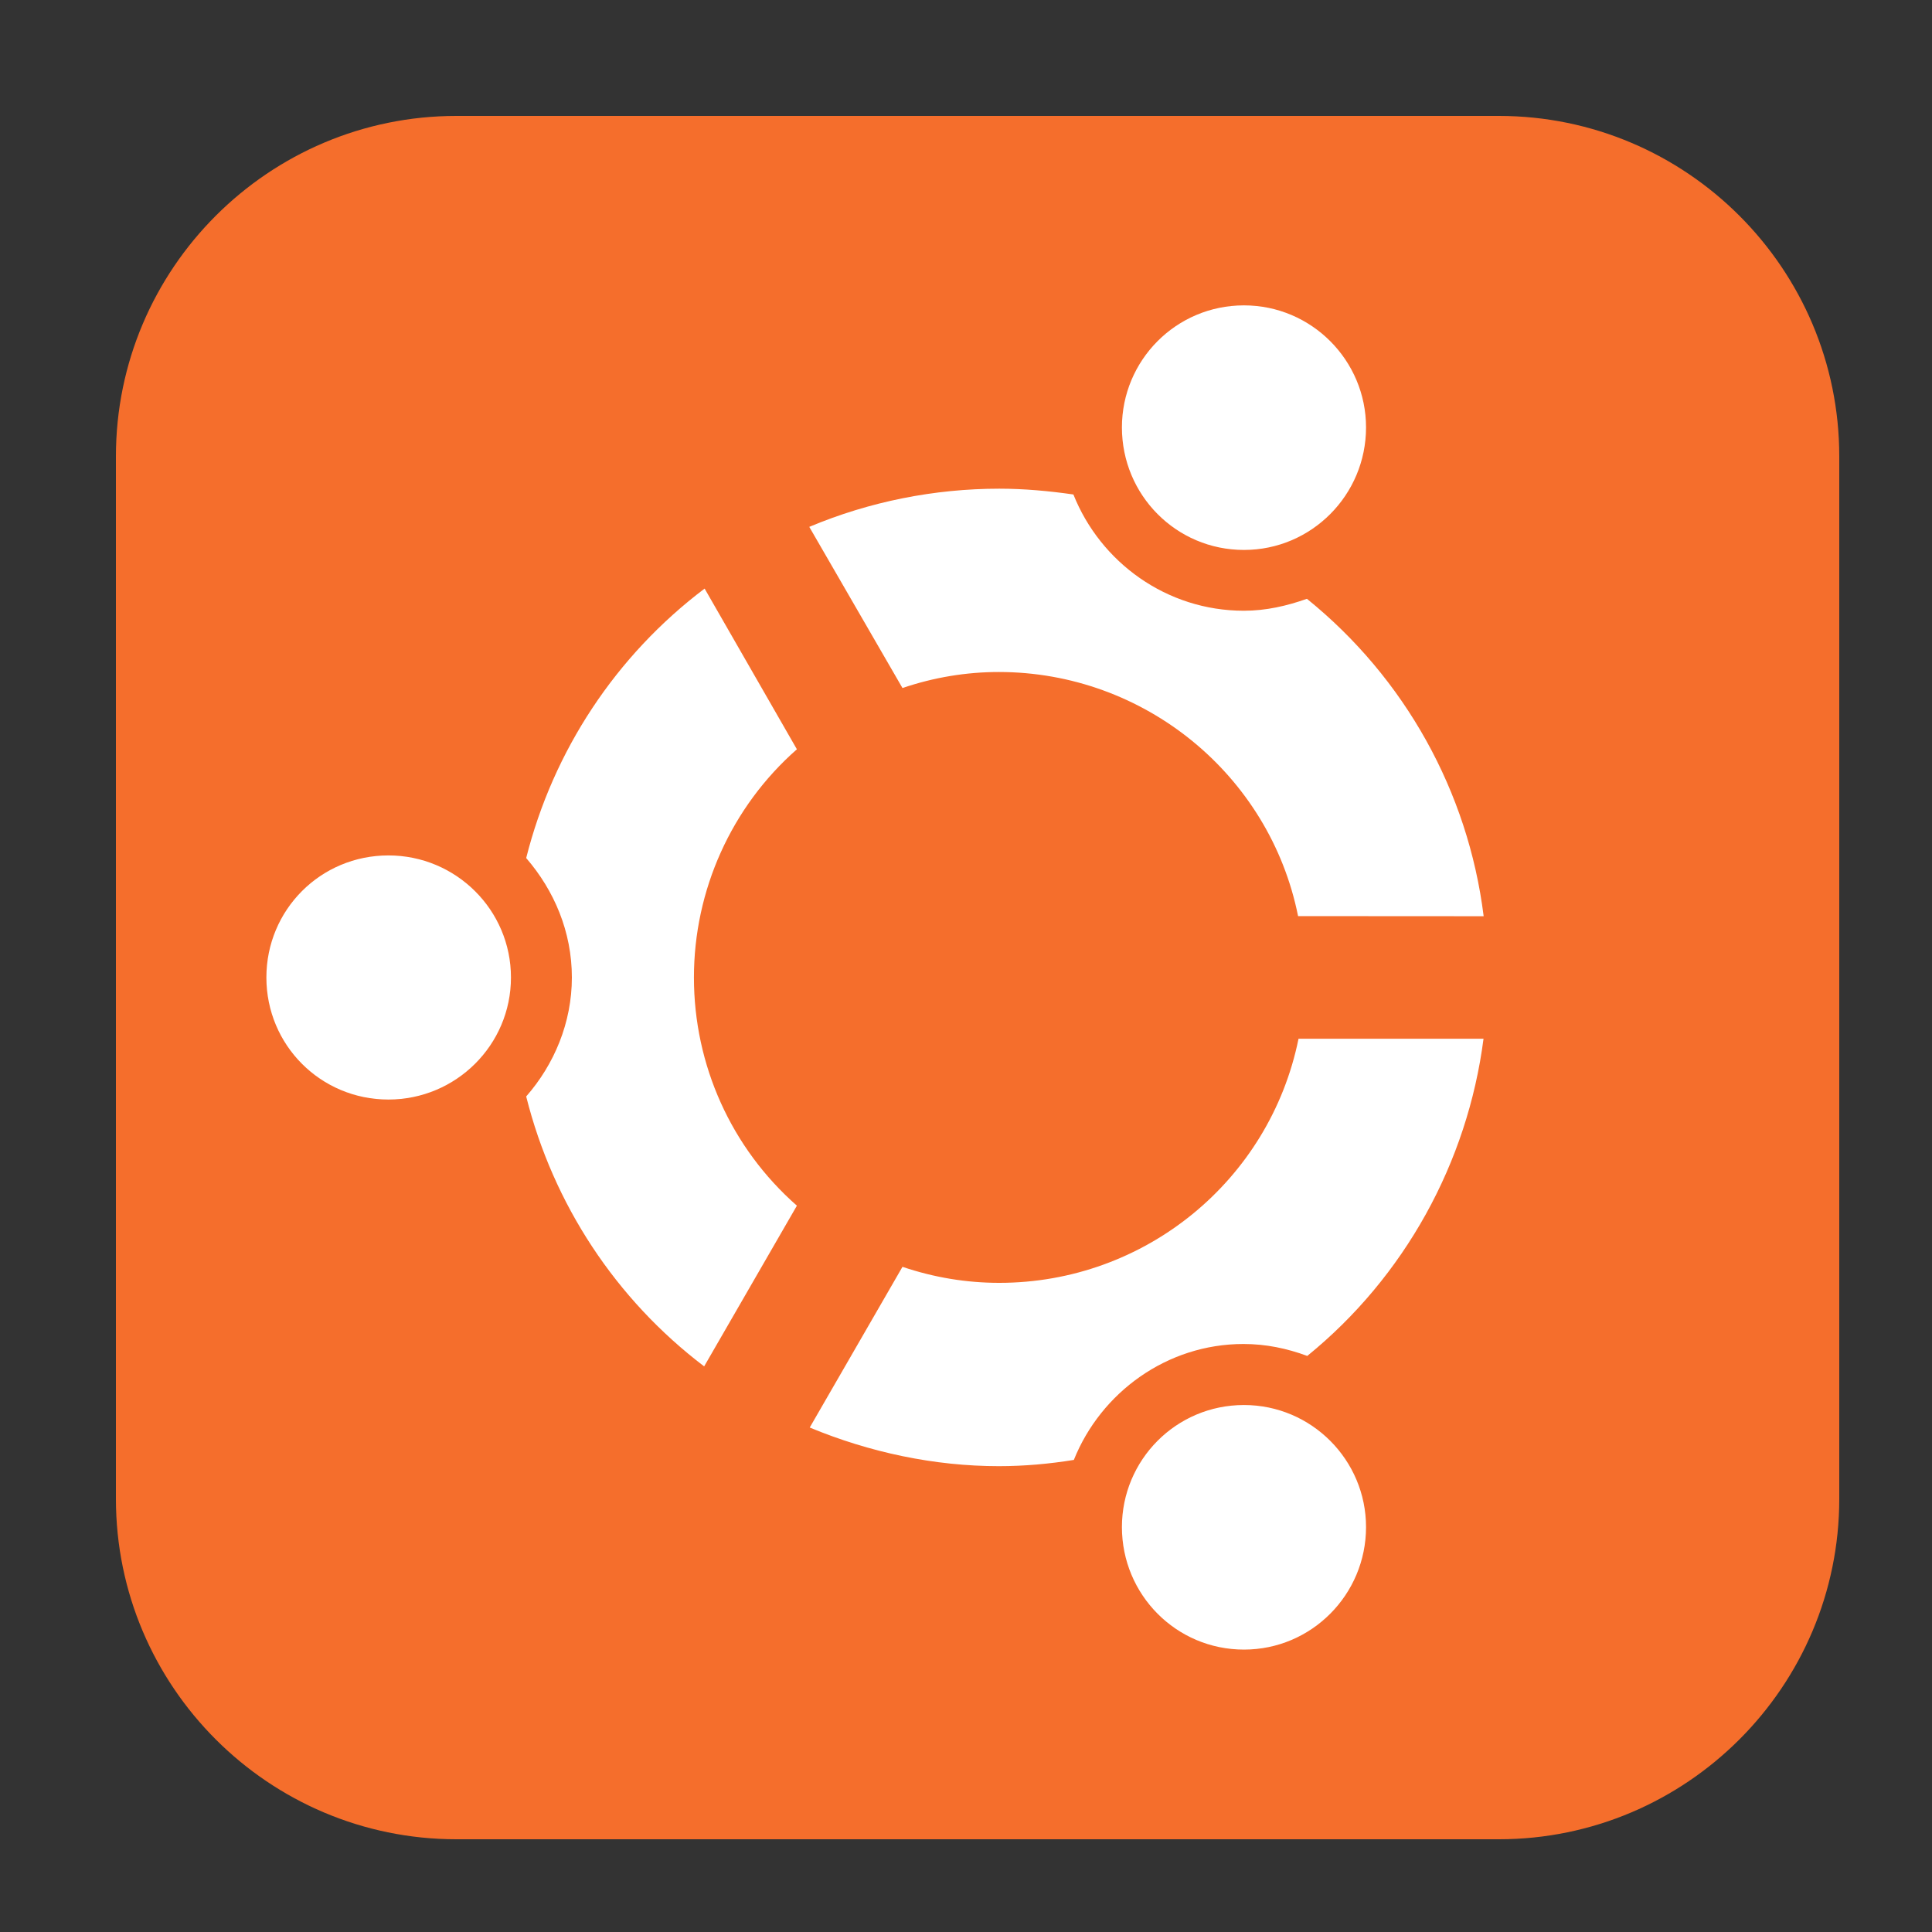 <svg height="17pt" viewBox="0 0 17 17" width="17pt" xmlns="http://www.w3.org/2000/svg"><rect x="0" y="0" width="17" height="17" fill="#333333" stroke="none"/><path d="m4.016 1.02h9.172c1.652 0 2.996 1.344 2.996 2.996v9.172c0 1.652-1.344 2.996-2.996 2.996h-9.172c-1.652 0-2.996-1.344-2.996-2.996v-9.172c0-1.652 1.344-2.996 2.996-2.996zm0 0" fill="#f56e2c" fill-rule="evenodd"/><path d="m13.055 8.062c-.137-1.098-.695-2.098-1.555-2.793-.176.062-.359.105-.555.105-.68 0-1.262-.426-1.5-1.023-.215-.031-.434-.051-.652-.051-.57 0-1.141.113-1.672.336l.82 1.418c.277-.094.562-.141.848-.141 1.277 0 2.383.902 2.633 2.148zm0 1.078h-1.629c-.254 1.25-1.355 2.148-2.633 2.148-.289 0-.574-.047-.852-.141l-.816 1.414c.527.219 1.098.34 1.664.34.223 0 .445-.02.66-.055.238-.594.82-1.02 1.492-1.02.199 0 .383.039.562.105.855-.695 1.41-1.699 1.551-2.793zm-1.035-5.379c0-.59-.48-1.074-1.074-1.074-.598 0-1.074.484-1.074 1.074 0 .594.477 1.078 1.074 1.078.594 0 1.074-.484 1.074-1.078zm0 9.676c0-.59-.48-1.074-1.074-1.074-.598 0-1.074.484-1.074 1.074 0 .594.477 1.078 1.074 1.078.594 0 1.074-.484 1.074-1.078zm-5.008-6.844-.812-1.414c-.781.59-1.332 1.426-1.57 2.371.246.285.402.648.402 1.051 0 .398-.156.766-.402 1.047.238.949.789 1.785 1.566 2.375l.816-1.414c-.578-.508-.906-1.238-.906-2.008 0-.766.328-1.5.906-2.008zm-2.516 2.008c0-.594-.484-1.074-1.078-1.074-.598 0-1.074.48-1.074 1.074s.477 1.074 1.074 1.074c.594 0 1.078-.48 1.078-1.074zm0 0" fill="#fff"/></svg>